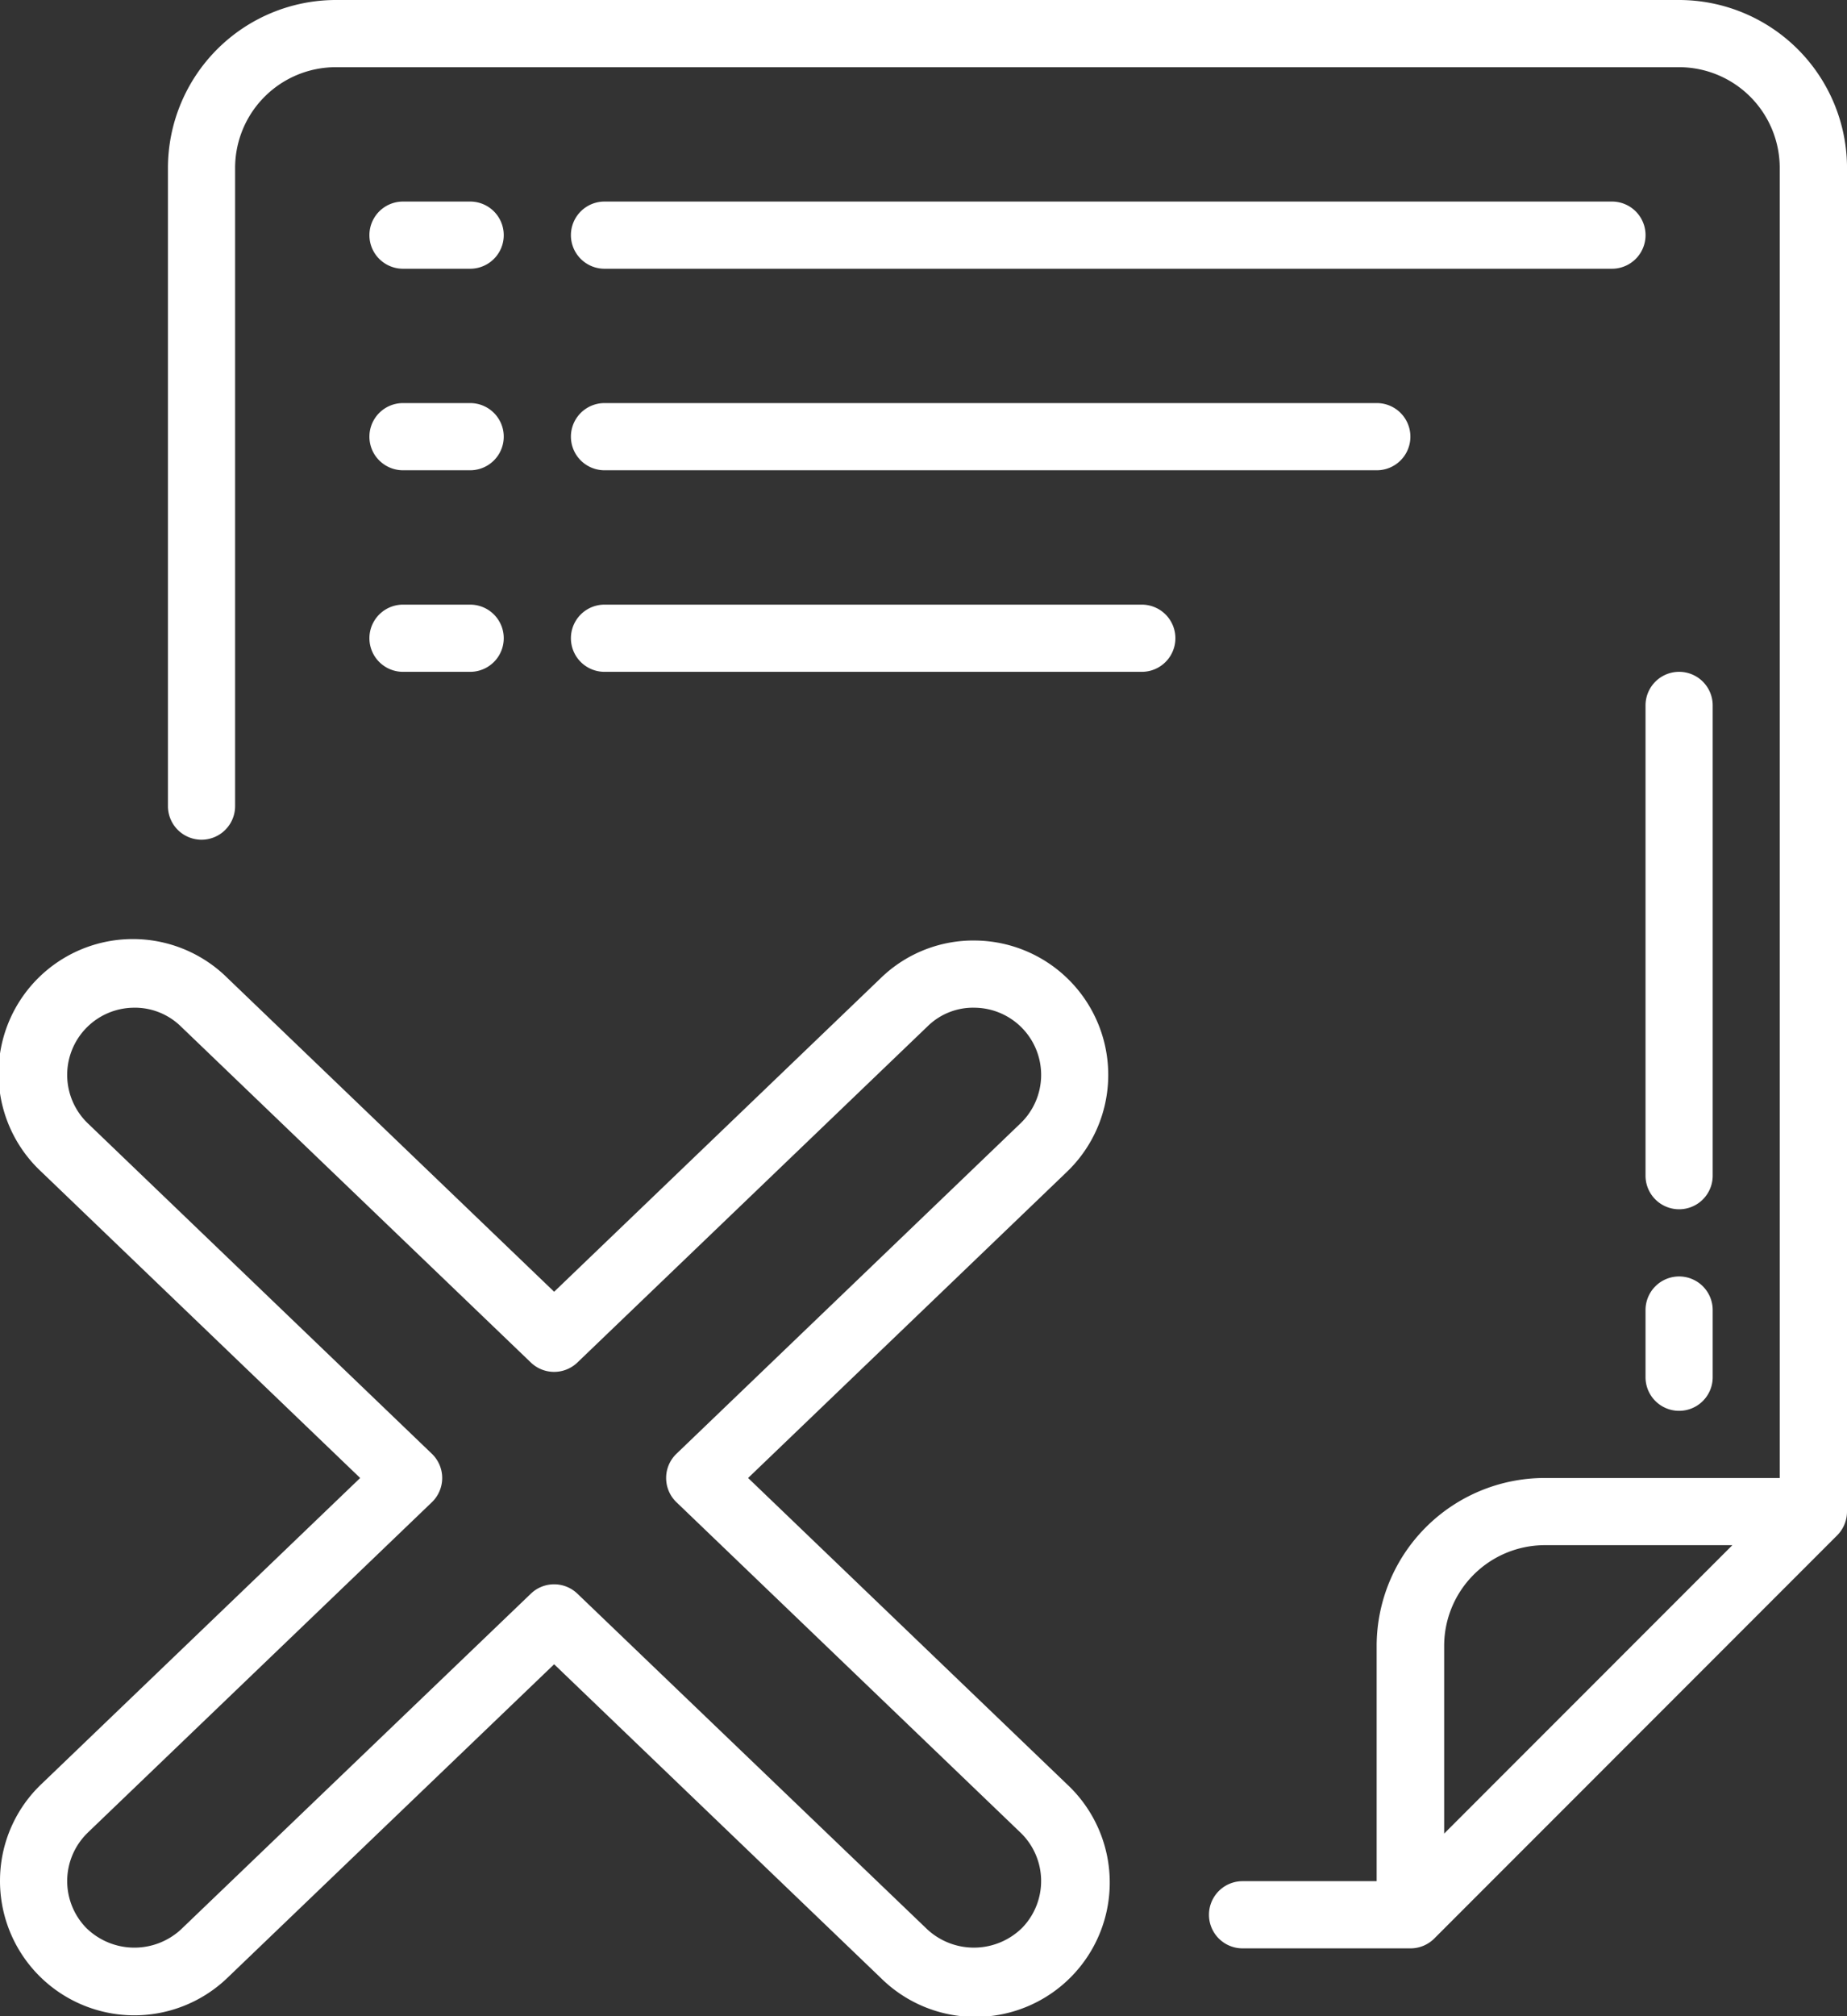 <svg id="_022---Cross-File" data-name="022---Cross-File" xmlns="http://www.w3.org/2000/svg" width="69.902" height="76.285" viewBox="0 0 69.902 76.285">
  <rect x="0" y="0" width="69.902" height="76.285" fill="#333333" stroke="none"/>
  <path id="Shape" d="M69.547,6.355A6.362,6.362,0,0,0,63.192,0H12.355A6.362,6.362,0,0,0,6,6.355V30.5a1.271,1.271,0,1,0,2.542,0V6.355a3.813,3.813,0,0,1,3.813-3.813H63.192A3.813,3.813,0,0,1,67,6.355V55.921h-8.9a6.362,6.362,0,0,0-6.355,6.355v8.9H46.67a1.271,1.271,0,1,0,0,2.542h6.355a1.271,1.271,0,0,0,.9-.372L69.174,58.091a1.271,1.271,0,0,0,.372-.9ZM58.108,58.463h7.1L54.3,69.375v-7.1A3.813,3.813,0,0,1,58.108,58.463Z" transform="translate(0.356)" fill="#fff"/>
  <path id="Shape-2" data-name="Shape" d="M15.813,6H13.271a1.271,1.271,0,1,0,0,2.542h2.542a1.271,1.271,0,1,0,0-2.542Z" transform="translate(1.981 1.626)" fill="#fff"/>
  <path id="Shape-3" data-name="Shape" d="M57.4,6H19.271a1.271,1.271,0,1,0,0,2.542H57.4A1.271,1.271,0,1,0,57.4,6Z" transform="translate(3.607 1.626)" fill="#fff"/>
  <path id="Shape-4" data-name="Shape" d="M15.813,12H13.271a1.271,1.271,0,0,0,0,2.542h2.542a1.271,1.271,0,0,0,0-2.542Z" transform="translate(1.981 3.251)" fill="#fff"/>
  <path id="Shape-5" data-name="Shape" d="M19.271,14.542H48.5A1.271,1.271,0,0,0,48.5,12H19.271a1.271,1.271,0,1,0,0,2.542Z" transform="translate(3.607 3.251)" fill="#fff"/>
  <path id="Shape-6" data-name="Shape" d="M15.813,18H13.271a1.271,1.271,0,0,0,0,2.542h2.542a1.271,1.271,0,0,0,0-2.542Z" transform="translate(1.981 4.877)" fill="#fff"/>
  <path id="Shape-7" data-name="Shape" d="M19.271,20.542H39.606a1.271,1.271,0,0,0,0-2.542H19.271a1.271,1.271,0,1,0,0,2.542Z" transform="translate(3.607 4.877)" fill="#fff"/>
  <path id="Shape-8" data-name="Shape" d="M52.542,21.271a1.271,1.271,0,1,0-2.542,0V39.064a1.271,1.271,0,0,0,2.542,0Z" transform="translate(12.277 5.419)" fill="#fff"/>
  <path id="Shape-9" data-name="Shape" d="M51.271,38A1.271,1.271,0,0,0,50,39.271v2.542a1.271,1.271,0,1,0,2.542,0V39.271A1.271,1.271,0,0,0,51.271,38Z" transform="translate(12.277 10.296)" fill="#fff"/>
  <path id="Shape-10" data-name="Shape" d="M1,63.482a5.084,5.084,0,0,0,8.6,3.771L21.971,55.383,34.336,67.253a5.084,5.084,0,1,0,7.042-7.333L29.312,48.335,41.378,36.751A5.084,5.084,0,0,0,37.962,28a5.029,5.029,0,0,0-3.625,1.417L21.971,41.288,9.606,29.417a5.084,5.084,0,1,0-7.042,7.333L14.63,48.335,2.563,59.92A5.041,5.041,0,0,0,1,63.482Zm3.322-1.73,13.022-12.5a1.271,1.271,0,0,0,0-1.833L4.324,34.918a2.542,2.542,0,0,1,1.708-4.376,2.49,2.49,0,0,1,1.812.708L21.091,43.967a1.271,1.271,0,0,0,1.759,0L36.1,31.25a2.458,2.458,0,0,1,1.812-.708,2.542,2.542,0,0,1,1.708,4.376L26.6,47.419a1.271,1.271,0,0,0,0,1.833l13.021,12.5a2.542,2.542,0,0,1,.072,3.594,2.6,2.6,0,0,1-3.593.074L22.85,52.711a1.271,1.271,0,0,0-1.759,0L7.844,65.42a2.6,2.6,0,0,1-3.594-.074,2.542,2.542,0,0,1,.074-3.594Z" transform="translate(-0.999 7.586)" fill="#fff"/>
</svg>
